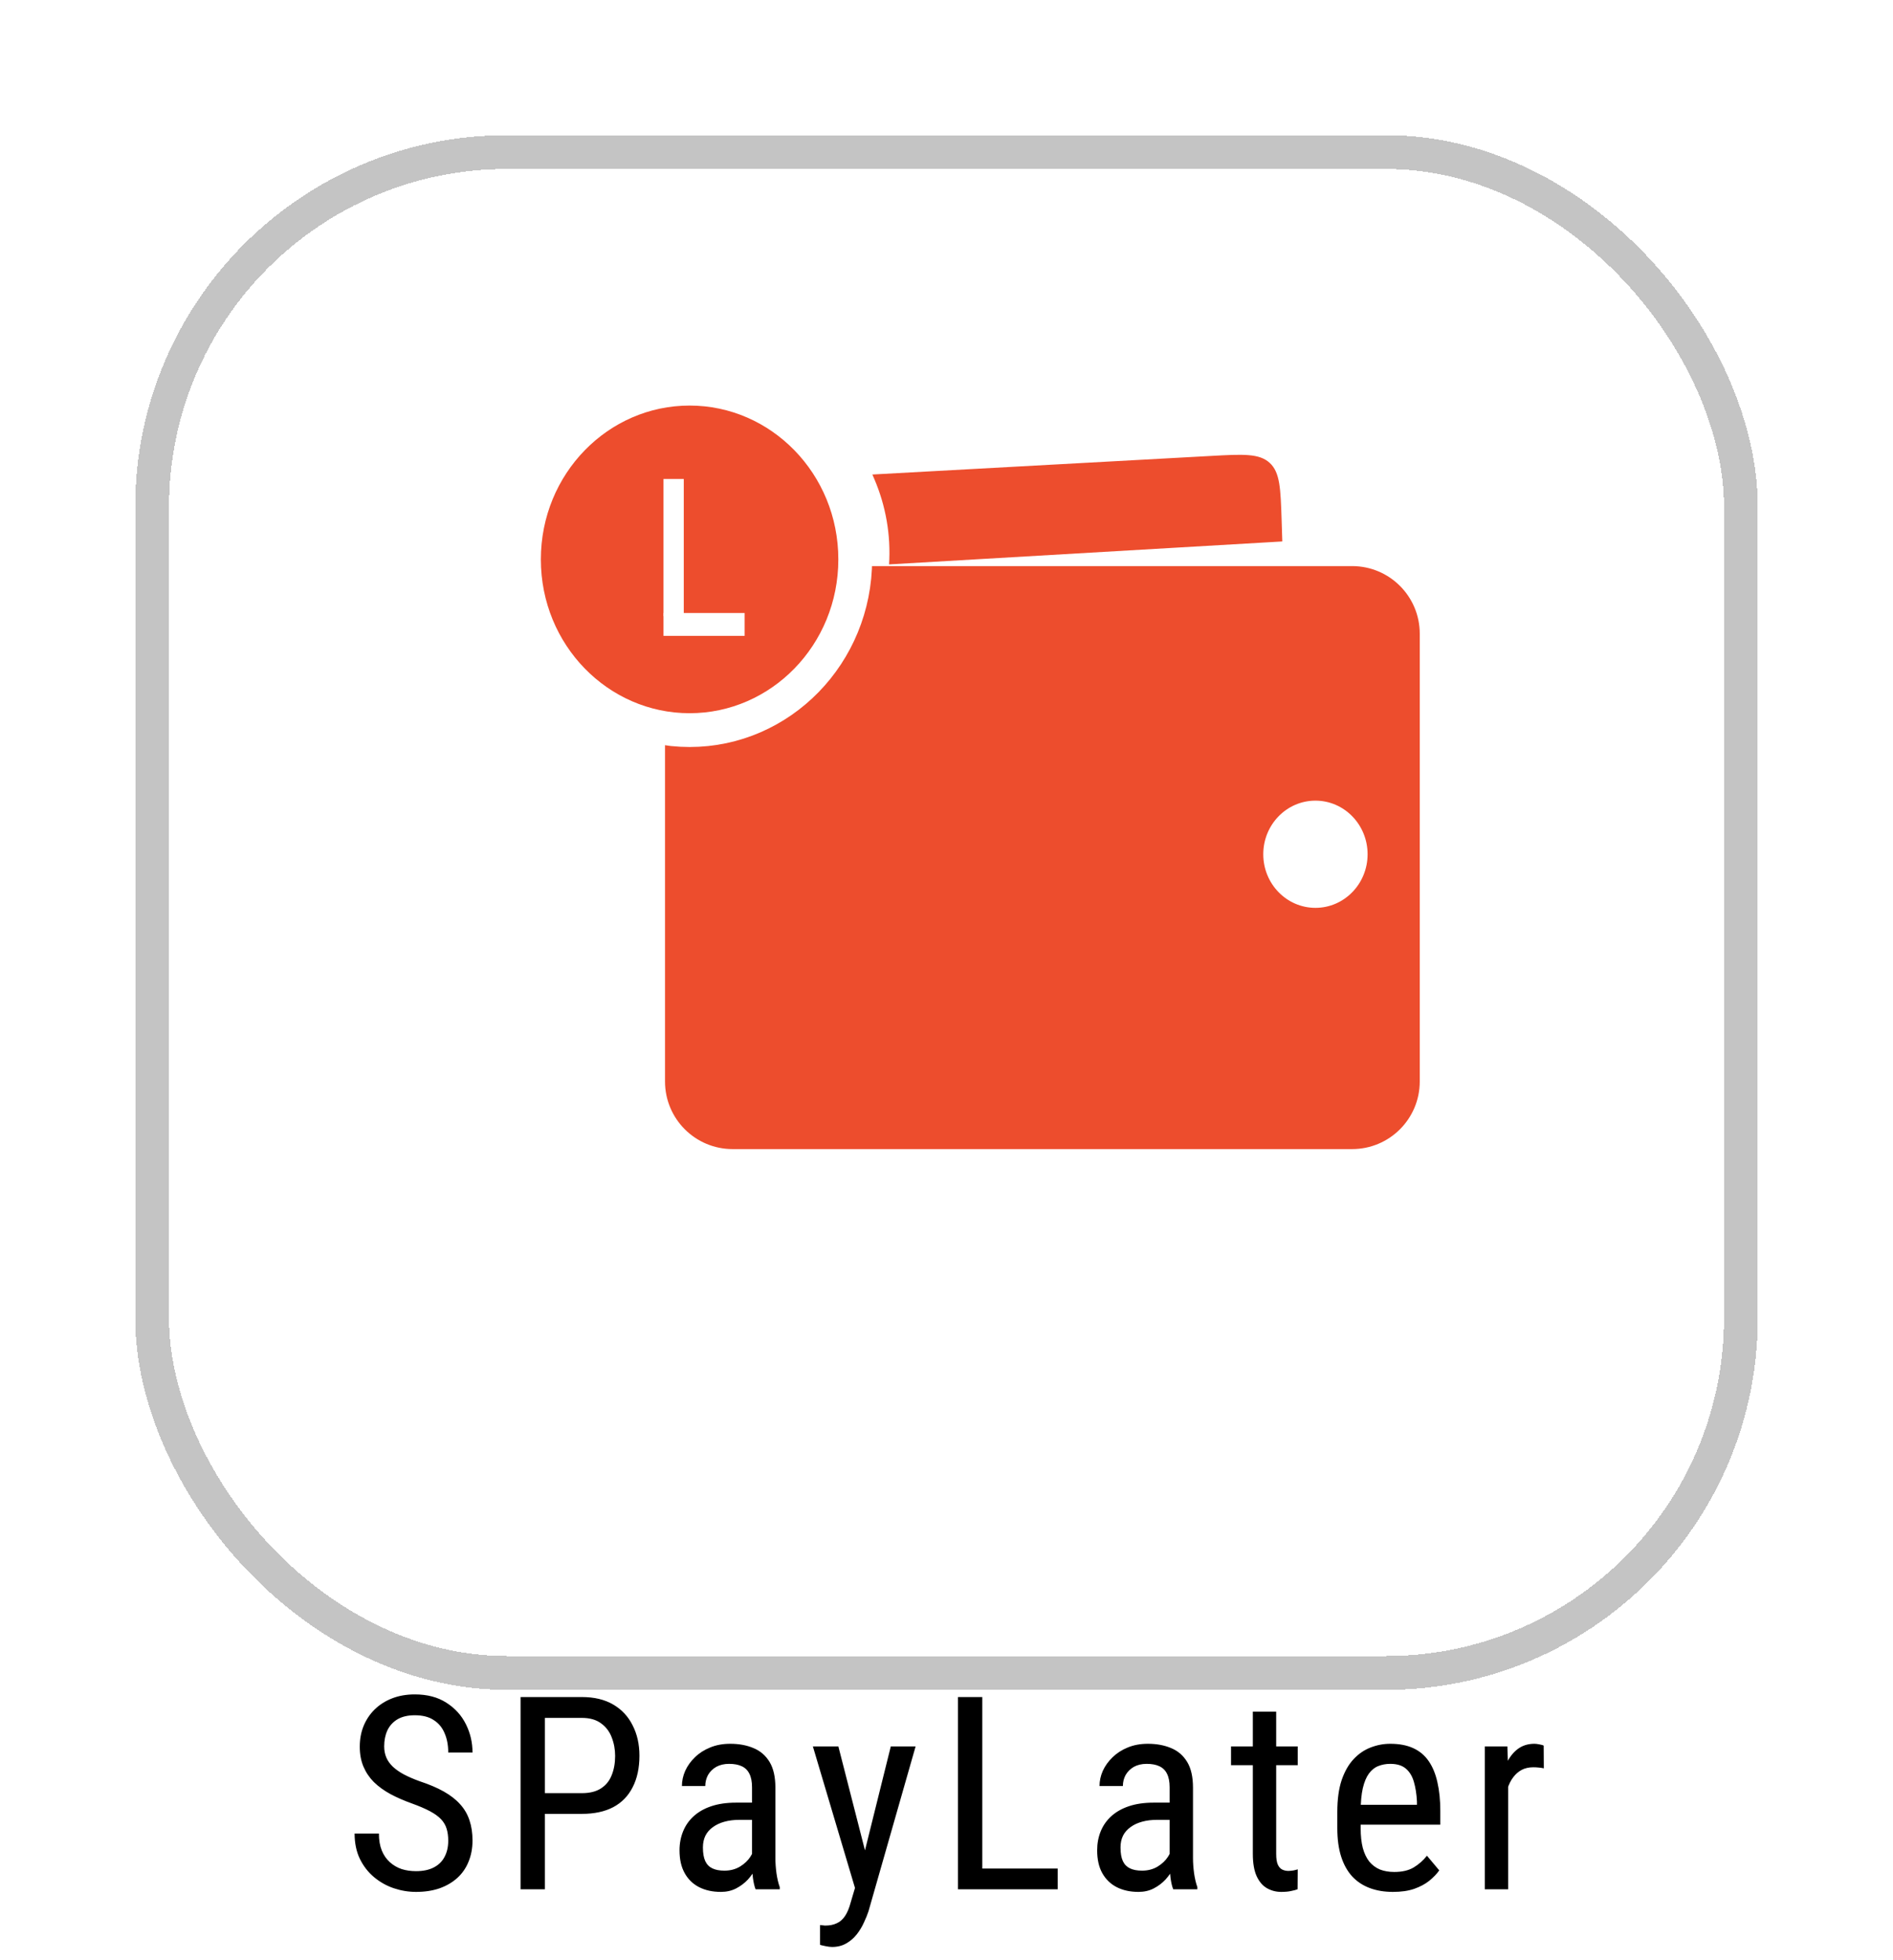 <svg width="56" height="58" viewBox="0 0 56 58" fill="none" xmlns="http://www.w3.org/2000/svg">
<path d="M13.26 54.463C13.26 54.33 13.244 54.213 13.213 54.112C13.182 54.007 13.127 53.914 13.049 53.83C12.971 53.747 12.861 53.668 12.721 53.592C12.58 53.517 12.402 53.44 12.185 53.362C11.951 53.278 11.739 53.186 11.549 53.084C11.359 52.98 11.196 52.862 11.06 52.729C10.928 52.596 10.825 52.444 10.752 52.272C10.679 52.1 10.643 51.903 10.643 51.682C10.643 51.461 10.68 51.256 10.756 51.069C10.834 50.881 10.943 50.718 11.084 50.58C11.227 50.44 11.399 50.33 11.6 50.252C11.8 50.174 12.024 50.135 12.271 50.135C12.641 50.135 12.952 50.217 13.205 50.381C13.46 50.543 13.653 50.755 13.783 51.018C13.913 51.278 13.978 51.557 13.978 51.854H13.26C13.26 51.64 13.225 51.451 13.154 51.287C13.086 51.121 12.98 50.99 12.834 50.897C12.691 50.8 12.503 50.752 12.271 50.752C12.063 50.752 11.891 50.793 11.756 50.873C11.623 50.954 11.524 51.063 11.459 51.201C11.396 51.339 11.365 51.497 11.365 51.674C11.365 51.794 11.386 51.903 11.428 52.002C11.469 52.099 11.533 52.188 11.619 52.272C11.708 52.355 11.817 52.432 11.947 52.502C12.08 52.572 12.236 52.64 12.416 52.705C12.695 52.797 12.933 52.898 13.131 53.01C13.329 53.122 13.49 53.248 13.615 53.389C13.74 53.527 13.831 53.684 13.889 53.862C13.948 54.036 13.978 54.234 13.978 54.455C13.978 54.687 13.939 54.897 13.861 55.084C13.786 55.272 13.675 55.432 13.529 55.565C13.383 55.697 13.208 55.8 13.002 55.873C12.796 55.944 12.564 55.979 12.307 55.979C12.083 55.979 11.863 55.942 11.646 55.869C11.433 55.797 11.239 55.687 11.064 55.541C10.89 55.395 10.751 55.216 10.646 55.002C10.542 54.786 10.49 54.536 10.49 54.252H11.209C11.209 54.447 11.238 54.615 11.295 54.756C11.352 54.894 11.432 55.009 11.533 55.1C11.635 55.191 11.751 55.259 11.881 55.303C12.014 55.345 12.155 55.365 12.307 55.365C12.515 55.365 12.689 55.329 12.83 55.256C12.973 55.183 13.08 55.079 13.15 54.944C13.223 54.808 13.26 54.648 13.26 54.463ZM17.212 53.67H15.97V53.057H17.212C17.447 53.057 17.636 53.01 17.779 52.916C17.925 52.822 18.03 52.692 18.095 52.526C18.163 52.359 18.197 52.169 18.197 51.955C18.197 51.76 18.163 51.576 18.095 51.404C18.03 51.233 17.925 51.095 17.779 50.99C17.636 50.884 17.447 50.83 17.212 50.83H16.119V55.901H15.4V50.213H17.212C17.579 50.213 17.889 50.287 18.142 50.436C18.395 50.584 18.586 50.79 18.716 51.053C18.849 51.313 18.916 51.612 18.916 51.947C18.916 52.312 18.849 52.623 18.716 52.881C18.586 53.139 18.395 53.336 18.142 53.471C17.889 53.604 17.579 53.67 17.212 53.67ZM22.247 55.178V52.885C22.247 52.718 22.221 52.584 22.169 52.483C22.119 52.381 22.044 52.307 21.942 52.26C21.843 52.213 21.718 52.19 21.567 52.19C21.422 52.19 21.295 52.22 21.188 52.279C21.084 52.339 21.003 52.419 20.946 52.518C20.892 52.617 20.864 52.726 20.864 52.846H20.173C20.173 52.695 20.205 52.545 20.27 52.397C20.338 52.248 20.434 52.114 20.559 51.994C20.684 51.872 20.834 51.776 21.009 51.705C21.186 51.632 21.384 51.596 21.602 51.596C21.863 51.596 22.093 51.639 22.294 51.725C22.494 51.808 22.652 51.945 22.767 52.135C22.881 52.325 22.938 52.578 22.938 52.893V54.979C22.938 55.119 22.949 55.269 22.97 55.428C22.993 55.587 23.026 55.724 23.067 55.838V55.901H22.352C22.319 55.817 22.293 55.707 22.274 55.569C22.256 55.428 22.247 55.298 22.247 55.178ZM22.356 53.338L22.364 53.846H21.884C21.72 53.846 21.57 53.864 21.434 53.901C21.302 53.937 21.187 53.99 21.091 54.061C20.994 54.129 20.92 54.213 20.868 54.315C20.819 54.416 20.794 54.532 20.794 54.662C20.794 54.832 20.817 54.967 20.864 55.069C20.911 55.168 20.981 55.239 21.075 55.283C21.169 55.328 21.287 55.35 21.431 55.35C21.605 55.35 21.759 55.309 21.892 55.229C22.024 55.148 22.127 55.05 22.2 54.936C22.276 54.821 22.311 54.714 22.306 54.615L22.458 54.94C22.448 55.041 22.414 55.152 22.356 55.272C22.302 55.389 22.225 55.502 22.126 55.612C22.027 55.718 21.91 55.807 21.774 55.877C21.642 55.945 21.492 55.979 21.325 55.979C21.08 55.979 20.866 55.932 20.681 55.838C20.498 55.744 20.356 55.606 20.255 55.424C20.153 55.242 20.102 55.017 20.102 54.748C20.102 54.545 20.138 54.358 20.208 54.186C20.278 54.014 20.382 53.865 20.52 53.74C20.659 53.613 20.832 53.514 21.04 53.444C21.251 53.373 21.494 53.338 21.77 53.338H22.356ZM25.411 55.463L26.352 51.674H27.086L25.692 56.553C25.658 56.657 25.612 56.769 25.555 56.889C25.5 57.011 25.43 57.127 25.344 57.237C25.258 57.346 25.155 57.434 25.036 57.502C24.916 57.572 24.775 57.608 24.614 57.608C24.564 57.608 24.5 57.6 24.422 57.584C24.347 57.569 24.292 57.556 24.258 57.545V56.959C24.274 56.962 24.299 56.964 24.332 56.967C24.366 56.972 24.391 56.975 24.407 56.975C24.542 56.975 24.657 56.953 24.75 56.908C24.847 56.867 24.929 56.795 24.997 56.694C25.064 56.595 25.122 56.458 25.168 56.283L25.411 55.463ZM24.801 51.674L25.641 54.955L25.821 55.717L25.329 55.983L24.047 51.674H24.801ZM31.289 55.287V55.901H28.93V55.287H31.289ZM29.059 50.213V55.901H28.34V50.213H29.059ZM34.601 55.178V52.885C34.601 52.718 34.575 52.584 34.523 52.483C34.474 52.381 34.398 52.307 34.296 52.26C34.197 52.213 34.072 52.19 33.921 52.19C33.776 52.19 33.649 52.22 33.542 52.279C33.438 52.339 33.358 52.419 33.3 52.518C33.246 52.617 33.218 52.726 33.218 52.846H32.527C32.527 52.695 32.559 52.545 32.624 52.397C32.692 52.248 32.789 52.114 32.914 51.994C33.039 51.872 33.188 51.776 33.363 51.705C33.54 51.632 33.738 51.596 33.957 51.596C34.217 51.596 34.447 51.639 34.648 51.725C34.849 51.808 35.006 51.945 35.121 52.135C35.235 52.325 35.292 52.578 35.292 52.893V54.979C35.292 55.119 35.303 55.269 35.324 55.428C35.347 55.587 35.38 55.724 35.421 55.838V55.901H34.707C34.673 55.817 34.647 55.707 34.628 55.569C34.61 55.428 34.601 55.298 34.601 55.178ZM34.711 53.338L34.718 53.846H34.238C34.074 53.846 33.924 53.864 33.789 53.901C33.656 53.937 33.541 53.99 33.445 54.061C33.349 54.129 33.274 54.213 33.222 54.315C33.173 54.416 33.148 54.532 33.148 54.662C33.148 54.832 33.171 54.967 33.218 55.069C33.265 55.168 33.336 55.239 33.429 55.283C33.523 55.328 33.642 55.35 33.785 55.35C33.959 55.35 34.113 55.309 34.246 55.229C34.378 55.148 34.481 55.05 34.554 54.936C34.63 54.821 34.665 54.714 34.66 54.615L34.812 54.94C34.802 55.041 34.768 55.152 34.711 55.272C34.656 55.389 34.579 55.502 34.48 55.612C34.381 55.718 34.264 55.807 34.128 55.877C33.996 55.945 33.846 55.979 33.679 55.979C33.434 55.979 33.22 55.932 33.035 55.838C32.852 55.744 32.711 55.606 32.609 55.424C32.507 55.242 32.457 55.017 32.457 54.748C32.457 54.545 32.492 54.358 32.562 54.186C32.632 54.014 32.736 53.865 32.874 53.74C33.013 53.613 33.186 53.514 33.394 53.444C33.605 53.373 33.849 53.338 34.124 53.338H34.711ZM38.39 51.674V52.229H36.417V51.674H38.39ZM37.062 50.647H37.753V54.854C37.753 54.997 37.77 55.105 37.804 55.178C37.84 55.251 37.886 55.299 37.941 55.322C37.995 55.346 38.054 55.358 38.116 55.358C38.163 55.358 38.215 55.352 38.273 55.342C38.33 55.329 38.369 55.319 38.39 55.311L38.386 55.901C38.339 55.919 38.276 55.936 38.198 55.951C38.12 55.97 38.021 55.979 37.901 55.979C37.753 55.979 37.615 55.944 37.487 55.873C37.36 55.803 37.257 55.686 37.179 55.522C37.101 55.355 37.062 55.131 37.062 54.85V50.647ZM41.206 55.979C40.953 55.979 40.725 55.941 40.522 55.865C40.319 55.79 40.146 55.675 40.002 55.522C39.859 55.365 39.75 55.169 39.674 54.932C39.599 54.695 39.561 54.415 39.561 54.092V53.615C39.561 53.243 39.604 52.928 39.69 52.67C39.779 52.412 39.897 52.205 40.045 52.049C40.194 51.89 40.362 51.776 40.549 51.705C40.737 51.632 40.93 51.596 41.127 51.596C41.393 51.596 41.62 51.639 41.807 51.725C41.995 51.811 42.147 51.938 42.264 52.108C42.381 52.277 42.467 52.485 42.522 52.733C42.579 52.98 42.608 53.265 42.608 53.588V53.99H39.967V53.401H41.917V53.303C41.906 53.084 41.876 52.892 41.827 52.725C41.78 52.558 41.702 52.428 41.592 52.334C41.483 52.238 41.328 52.19 41.127 52.19C41 52.19 40.881 52.212 40.772 52.256C40.665 52.298 40.573 52.372 40.495 52.479C40.419 52.583 40.359 52.727 40.315 52.912C40.273 53.097 40.252 53.332 40.252 53.615V54.092C40.252 54.319 40.273 54.514 40.315 54.678C40.359 54.839 40.423 54.974 40.506 55.08C40.592 55.184 40.697 55.263 40.819 55.315C40.944 55.364 41.086 55.389 41.245 55.389C41.477 55.389 41.668 55.345 41.819 55.256C41.97 55.165 42.102 55.049 42.213 54.908L42.577 55.342C42.501 55.449 42.402 55.552 42.28 55.651C42.16 55.747 42.012 55.826 41.834 55.889C41.66 55.949 41.45 55.979 41.206 55.979ZM44.615 52.338V55.901H43.924V51.674H44.592L44.615 52.338ZM45.666 51.651L45.67 52.322C45.613 52.309 45.561 52.302 45.514 52.299C45.469 52.294 45.417 52.291 45.358 52.291C45.227 52.291 45.113 52.317 45.014 52.369C44.917 52.422 44.834 52.494 44.764 52.588C44.693 52.682 44.637 52.794 44.596 52.924C44.554 53.052 44.526 53.192 44.51 53.346L44.33 53.463C44.33 53.208 44.35 52.968 44.389 52.744C44.43 52.52 44.494 52.322 44.58 52.151C44.666 51.976 44.776 51.841 44.908 51.744C45.044 51.645 45.205 51.596 45.393 51.596C45.434 51.596 45.485 51.602 45.545 51.615C45.608 51.626 45.648 51.638 45.666 51.651Z" fill="black"/>
<g filter="url(#filter0_d_66_52119)">
<rect x="4.5" y="0.5" width="47" height="45" rx="10.5" stroke="#C4C4C4" stroke-linejoin="round" shape-rendering="crispEdges"/>
</g>
<path d="M19.673 18.75C19.673 17.645 20.568 16.75 21.673 16.75H40C41.104 16.75 42 17.645 42 18.75V32C42 33.105 41.104 34 40 34H21.673C20.568 34 19.673 33.105 19.673 32V18.75Z" fill="#ED4D2D"/>
<path d="M25.3 16.552C25.3 19.355 23.093 21.603 20.4 21.603C17.707 21.603 15.5 19.355 15.5 16.552C15.5 13.749 17.707 11.5 20.4 11.5C23.093 11.5 25.3 13.749 25.3 16.552Z" fill="#ED4D2D" stroke="white"/>
<path d="M25.807 14.04L35.815 13.491C36.773 13.438 37.251 13.412 37.56 13.695C37.869 13.978 37.884 14.457 37.915 15.416L37.934 16.021L26.301 16.7C26.356 15.833 26.205 14.966 25.863 14.17L25.807 14.04Z" fill="#ED4D2D"/>
<rect x="19.628" y="14.172" width="0.6" height="4.059" fill="white"/>
<rect x="19.628" y="18.138" width="2.4" height="0.676" fill="white"/>
<ellipse cx="38.914" cy="25.276" rx="1.543" ry="1.586" fill="white"/>
<defs>
<filter id="filter0_d_66_52119" x="0" y="0" width="56" height="54" filterUnits="userSpaceOnUse" color-interpolation-filters="sRGB">
<feFlood flood-opacity="0" result="BackgroundImageFix"/>
<feColorMatrix in="SourceAlpha" type="matrix" values="0 0 0 0 0 0 0 0 0 0 0 0 0 0 0 0 0 0 127 0" result="hardAlpha"/>
<feOffset dy="4"/>
<feGaussianBlur stdDeviation="2"/>
<feComposite in2="hardAlpha" operator="out"/>
<feColorMatrix type="matrix" values="0 0 0 0 0 0 0 0 0 0 0 0 0 0 0 0 0 0 0.25 0"/>
<feBlend mode="normal" in2="BackgroundImageFix" result="effect1_dropShadow_66_52119"/>
<feBlend mode="normal" in="SourceGraphic" in2="effect1_dropShadow_66_52119" result="shape"/>
</filter>
</defs>
</svg>
